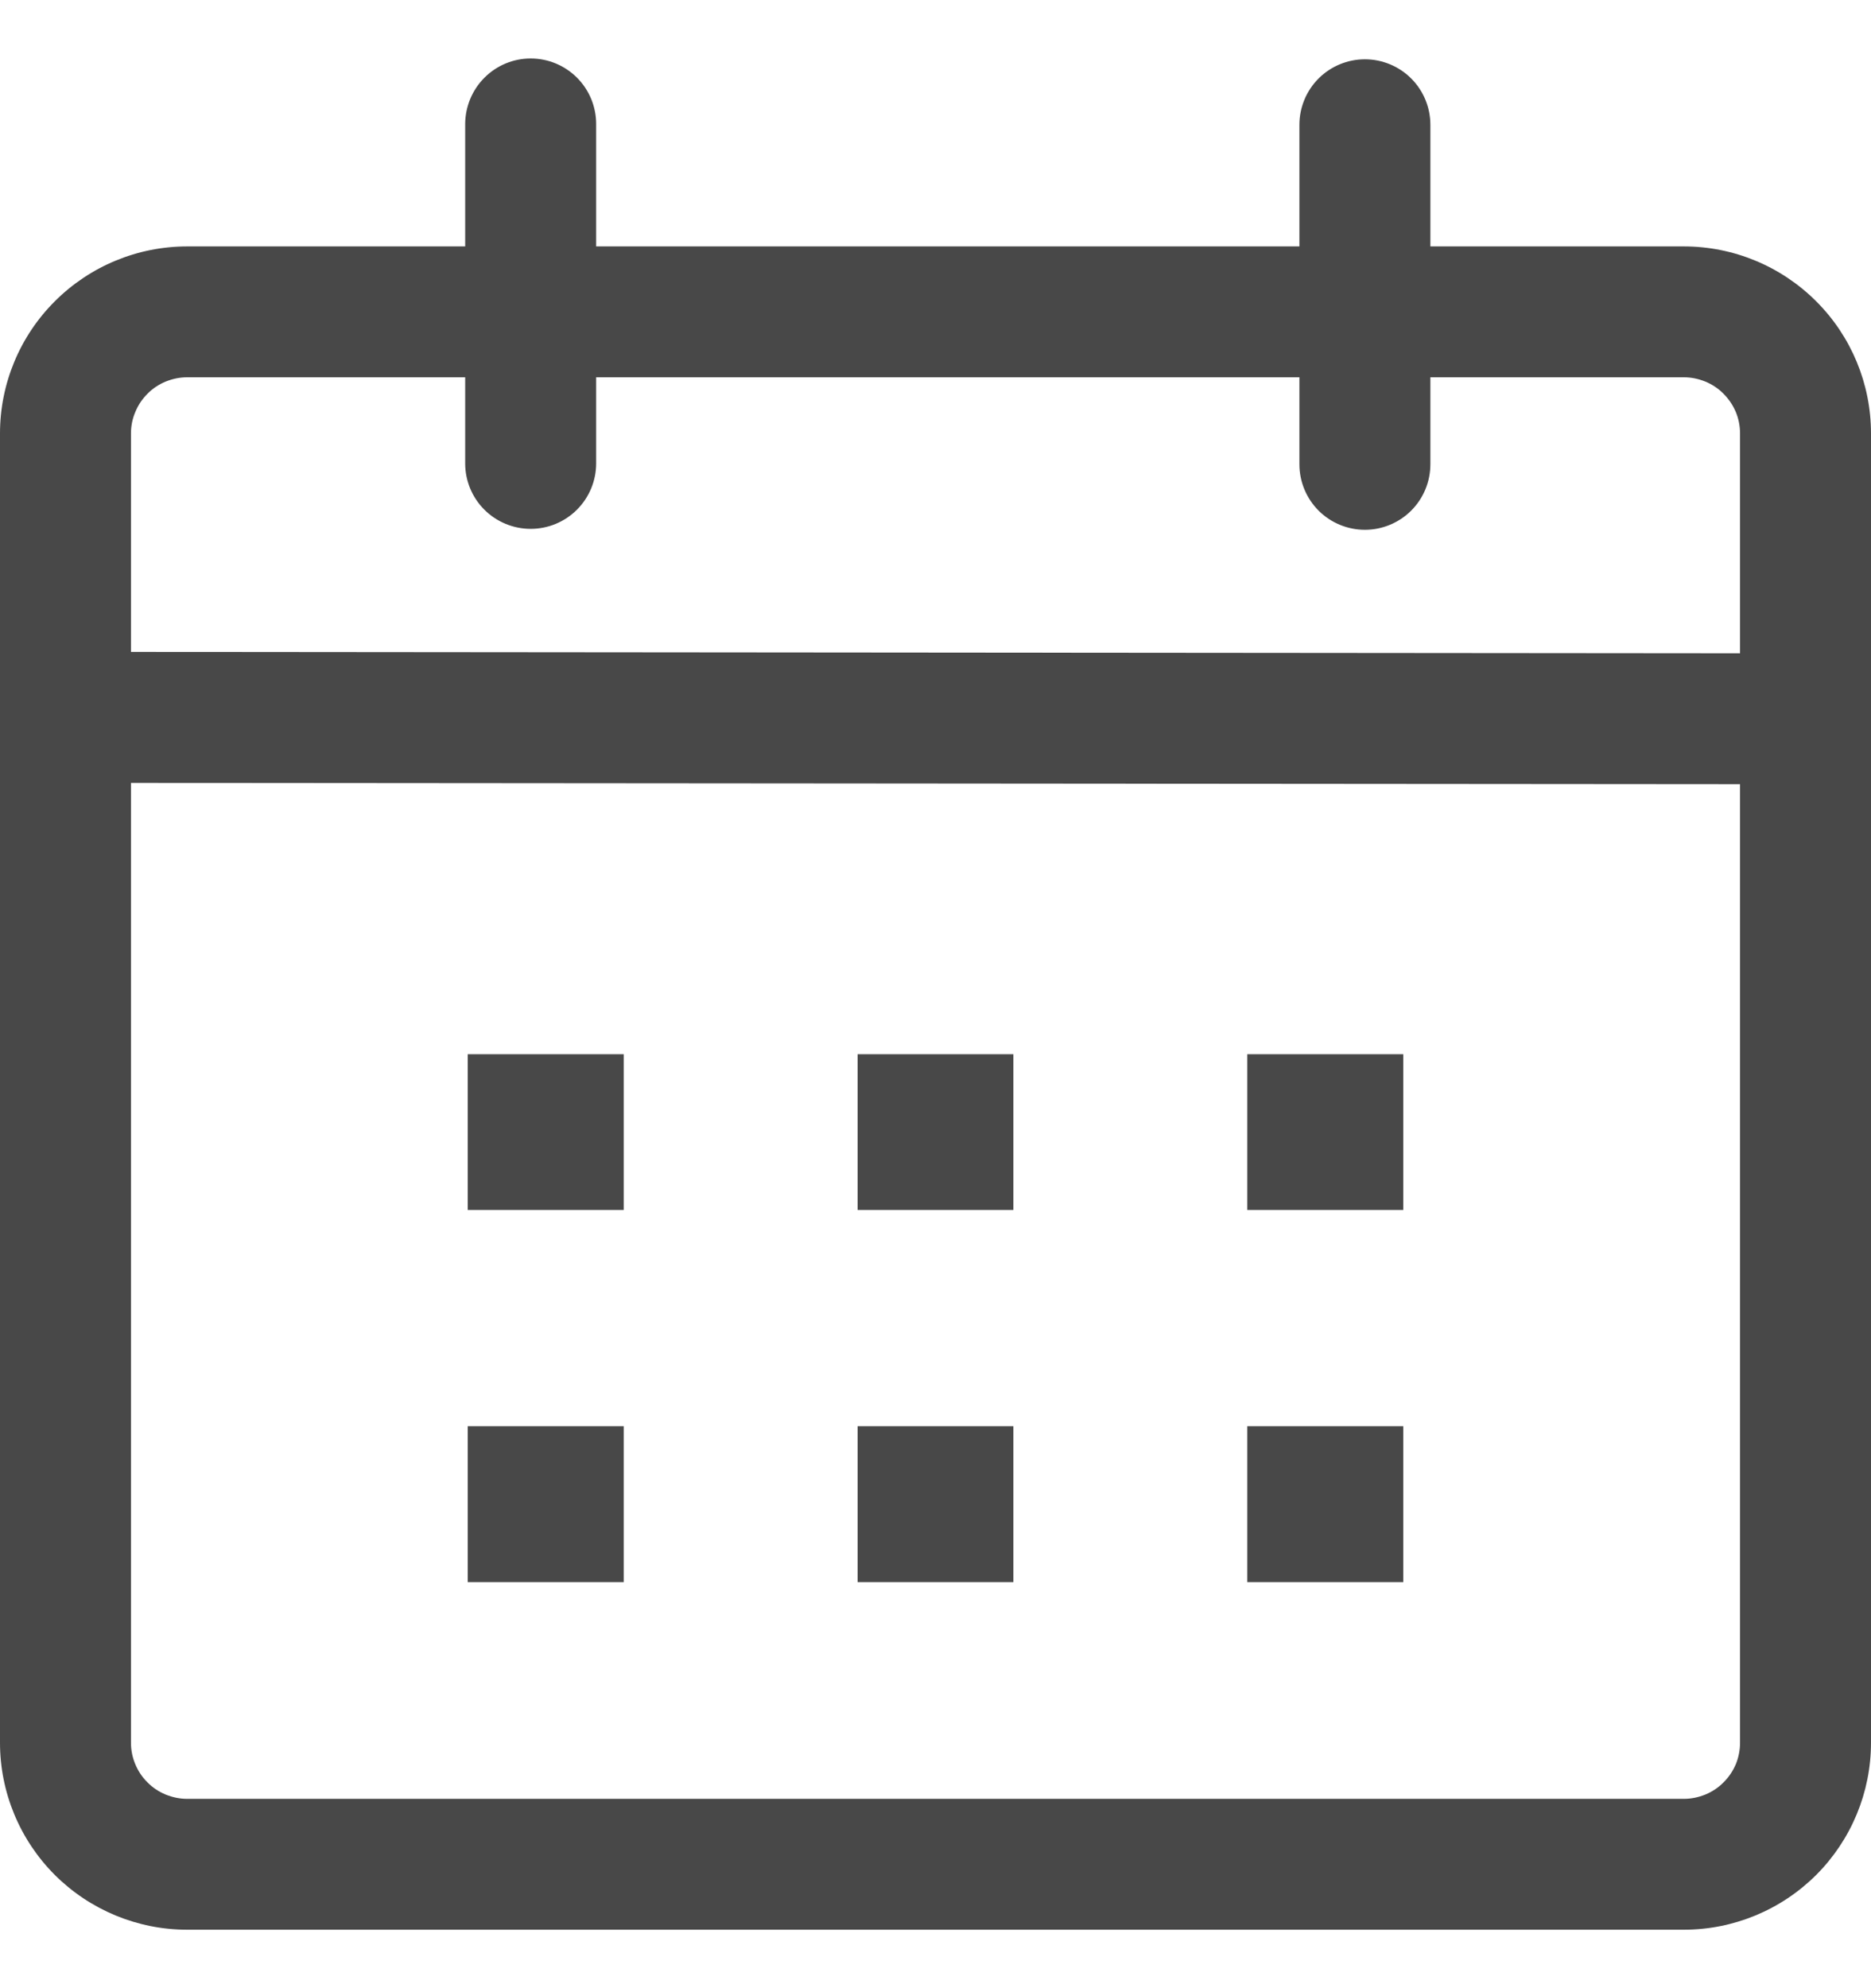 <svg xmlns="http://www.w3.org/2000/svg" width="16" height="17" viewBox="0 0 16 17" fill="none">
                            <path d="M4.538 0.5C4.687 0.5 4.829 0.559 4.934 0.664C5.039 0.769 5.098 0.911 5.098 1.06V2.107H11.112V1.067C11.112 0.919 11.171 0.776 11.276 0.671C11.381 0.566 11.524 0.507 11.672 0.507C11.82 0.507 11.963 0.566 12.068 0.671C12.173 0.776 12.232 0.919 12.232 1.067V2.107H14.4C14.824 2.107 15.231 2.276 15.531 2.576C15.831 2.875 16 3.282 16 3.706V14.901C16 15.325 15.831 15.732 15.531 16.032C15.231 16.331 14.824 16.5 14.4 16.5H1.6C1.176 16.5 0.769 16.331 0.469 16.032C0.169 15.732 0 15.325 0 14.901L0 3.706C0 3.282 0.169 2.875 0.469 2.576C0.769 2.276 1.176 2.107 1.6 2.107H3.978V1.059C3.979 0.911 4.038 0.769 4.143 0.664C4.248 0.559 4.39 0.5 4.538 0.5ZM1.12 6.694V14.901C1.12 14.964 1.132 15.026 1.157 15.085C1.181 15.143 1.216 15.196 1.261 15.24C1.305 15.285 1.358 15.32 1.416 15.344C1.475 15.368 1.537 15.381 1.6 15.381H14.4C14.463 15.381 14.525 15.368 14.584 15.344C14.642 15.32 14.695 15.285 14.739 15.24C14.784 15.196 14.819 15.143 14.844 15.085C14.868 15.026 14.88 14.964 14.88 14.901V6.705L1.12 6.694ZM5.334 12.195V13.528H4V12.195H5.334ZM8.666 12.195V13.528H7.334V12.195H8.666ZM12 12.195V13.528H10.666V12.195H12ZM5.334 9.014V10.346H4V9.014H5.334ZM8.666 9.014V10.346H7.334V9.014H8.666ZM12 9.014V10.346H10.666V9.014H12ZM3.978 3.226H1.6C1.537 3.226 1.475 3.239 1.416 3.263C1.358 3.287 1.305 3.322 1.261 3.367C1.216 3.412 1.181 3.464 1.157 3.523C1.132 3.581 1.12 3.643 1.12 3.706V5.574L14.88 5.586V3.706C14.88 3.643 14.868 3.581 14.844 3.523C14.819 3.464 14.784 3.412 14.739 3.367C14.695 3.322 14.642 3.287 14.584 3.263C14.525 3.239 14.463 3.226 14.4 3.226H12.232V3.97C12.232 4.118 12.173 4.261 12.068 4.366C11.963 4.471 11.82 4.53 11.672 4.53C11.524 4.53 11.381 4.471 11.276 4.366C11.171 4.261 11.112 4.118 11.112 3.97V3.226H5.098V3.962C5.098 4.111 5.039 4.253 4.934 4.358C4.829 4.463 4.687 4.522 4.538 4.522C4.39 4.522 4.247 4.463 4.142 4.358C4.037 4.253 3.978 4.111 3.978 3.962V3.226Z"
                                  fill="#484848"/>
                        </svg>